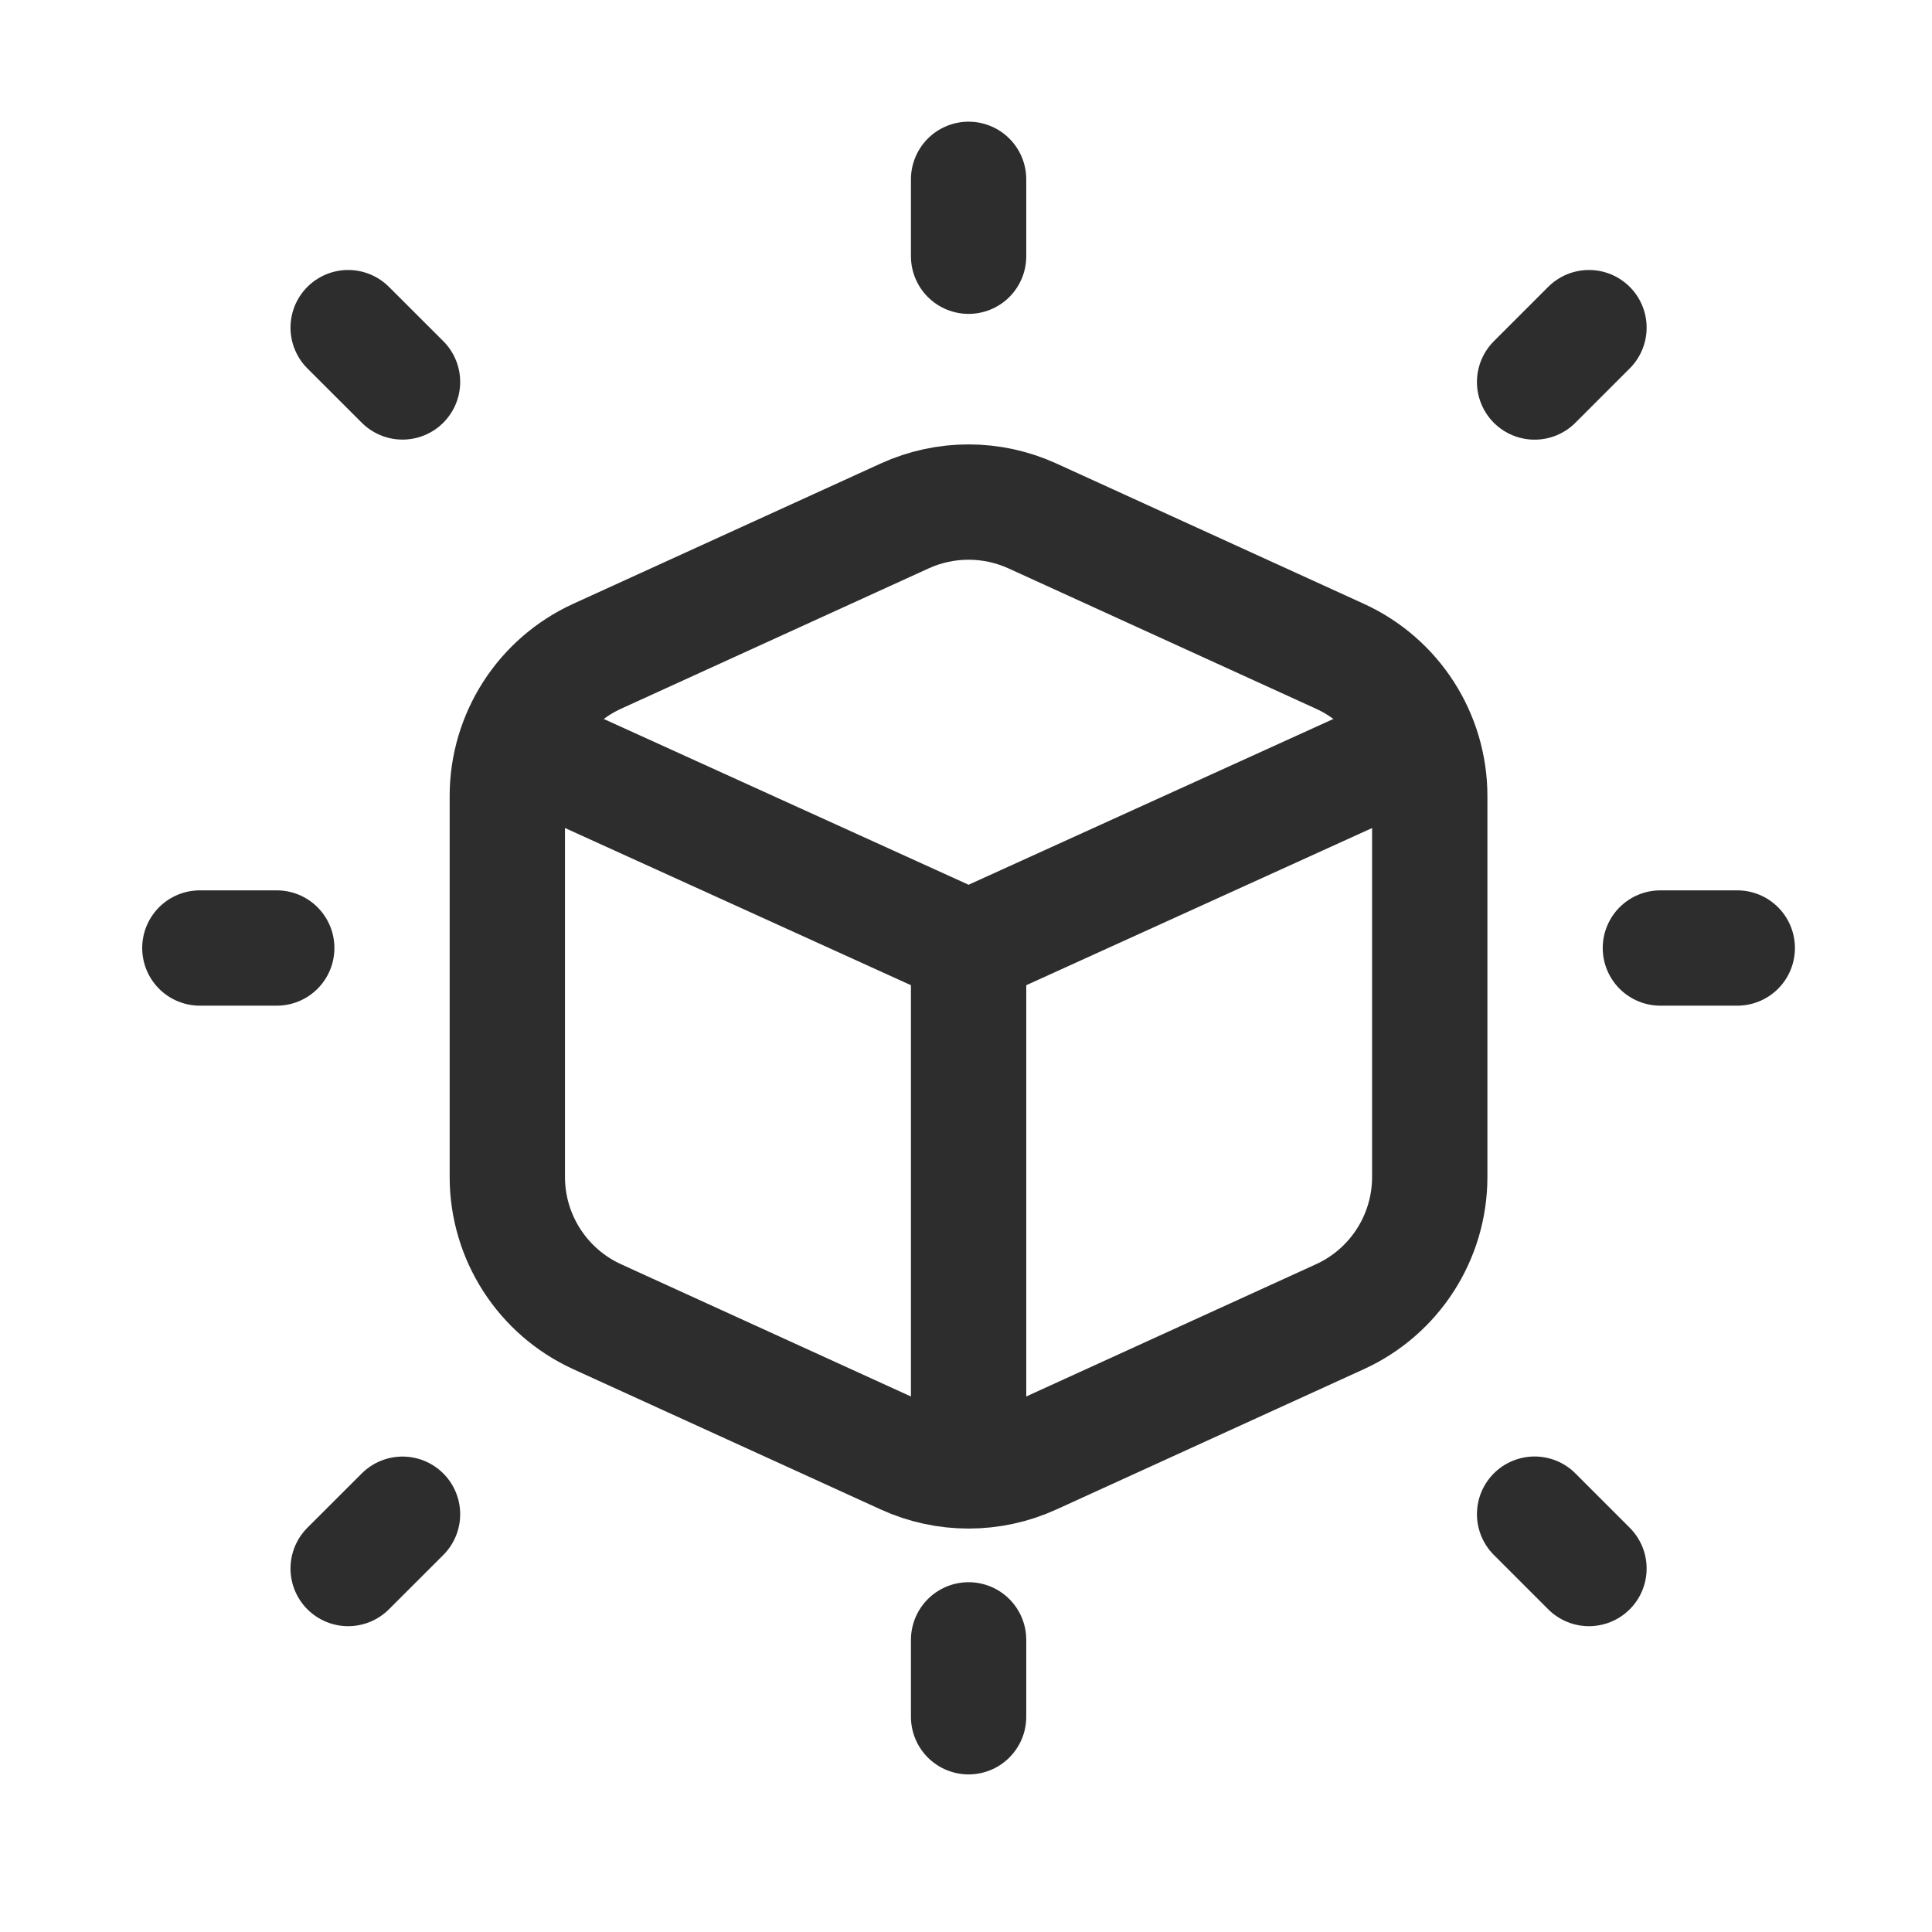 <svg width="29" height="29" viewBox="0 0 29 29" fill="none" xmlns="http://www.w3.org/2000/svg">
<path d="M20.885 11.347L14.539 14.231L8.192 11.347" stroke="#2D2D2D" stroke-width="1.731" stroke-linecap="round" stroke-linejoin="round"/>
<path d="M20.111 9.85L15.496 7.744C14.888 7.467 14.189 7.467 13.581 7.744L8.965 9.85C8.143 10.225 7.615 11.046 7.615 11.949V17.666C7.615 18.57 8.143 19.39 8.965 19.765L13.581 21.871C14.189 22.148 14.888 22.148 15.496 21.871L20.111 19.765C20.934 19.39 21.461 18.57 21.461 17.666V11.949C21.461 11.046 20.934 10.225 20.111 9.85Z" stroke="#2D2D2D" stroke-width="1.731" stroke-linecap="round" stroke-linejoin="round"/>
<path d="M14.539 14.23V21.154" stroke="#2D2D2D" stroke-width="1.731" stroke-linecap="round" stroke-linejoin="round"/>
<path d="M14.539 2.692V3.846" stroke="#2D2D2D" stroke-width="1.731" stroke-linecap="round" stroke-linejoin="round"/>
<path d="M14.539 24.615V25.769" stroke="#2D2D2D" stroke-width="1.731" stroke-linecap="round" stroke-linejoin="round"/>
<path d="M23.851 4.918L23.035 5.734" stroke="#2D2D2D" stroke-width="1.731" stroke-linecap="round" stroke-linejoin="round"/>
<path d="M6.042 22.729L5.226 23.544" stroke="#2D2D2D" stroke-width="1.731" stroke-linecap="round" stroke-linejoin="round"/>
<path d="M26.077 14.23L24.923 14.23" stroke="#2D2D2D" stroke-width="1.731" stroke-linecap="round" stroke-linejoin="round"/>
<path d="M4.154 14.23L3 14.23" stroke="#2D2D2D" stroke-width="1.731" stroke-linecap="round" stroke-linejoin="round"/>
<path d="M23.851 23.544L23.035 22.728" stroke="#2D2D2D" stroke-width="1.731" stroke-linecap="round" stroke-linejoin="round"/>
<path d="M6.042 5.733L5.226 4.918" stroke="#2D2D2D" stroke-width="1.731" stroke-linecap="round" stroke-linejoin="round"/>
</svg>
